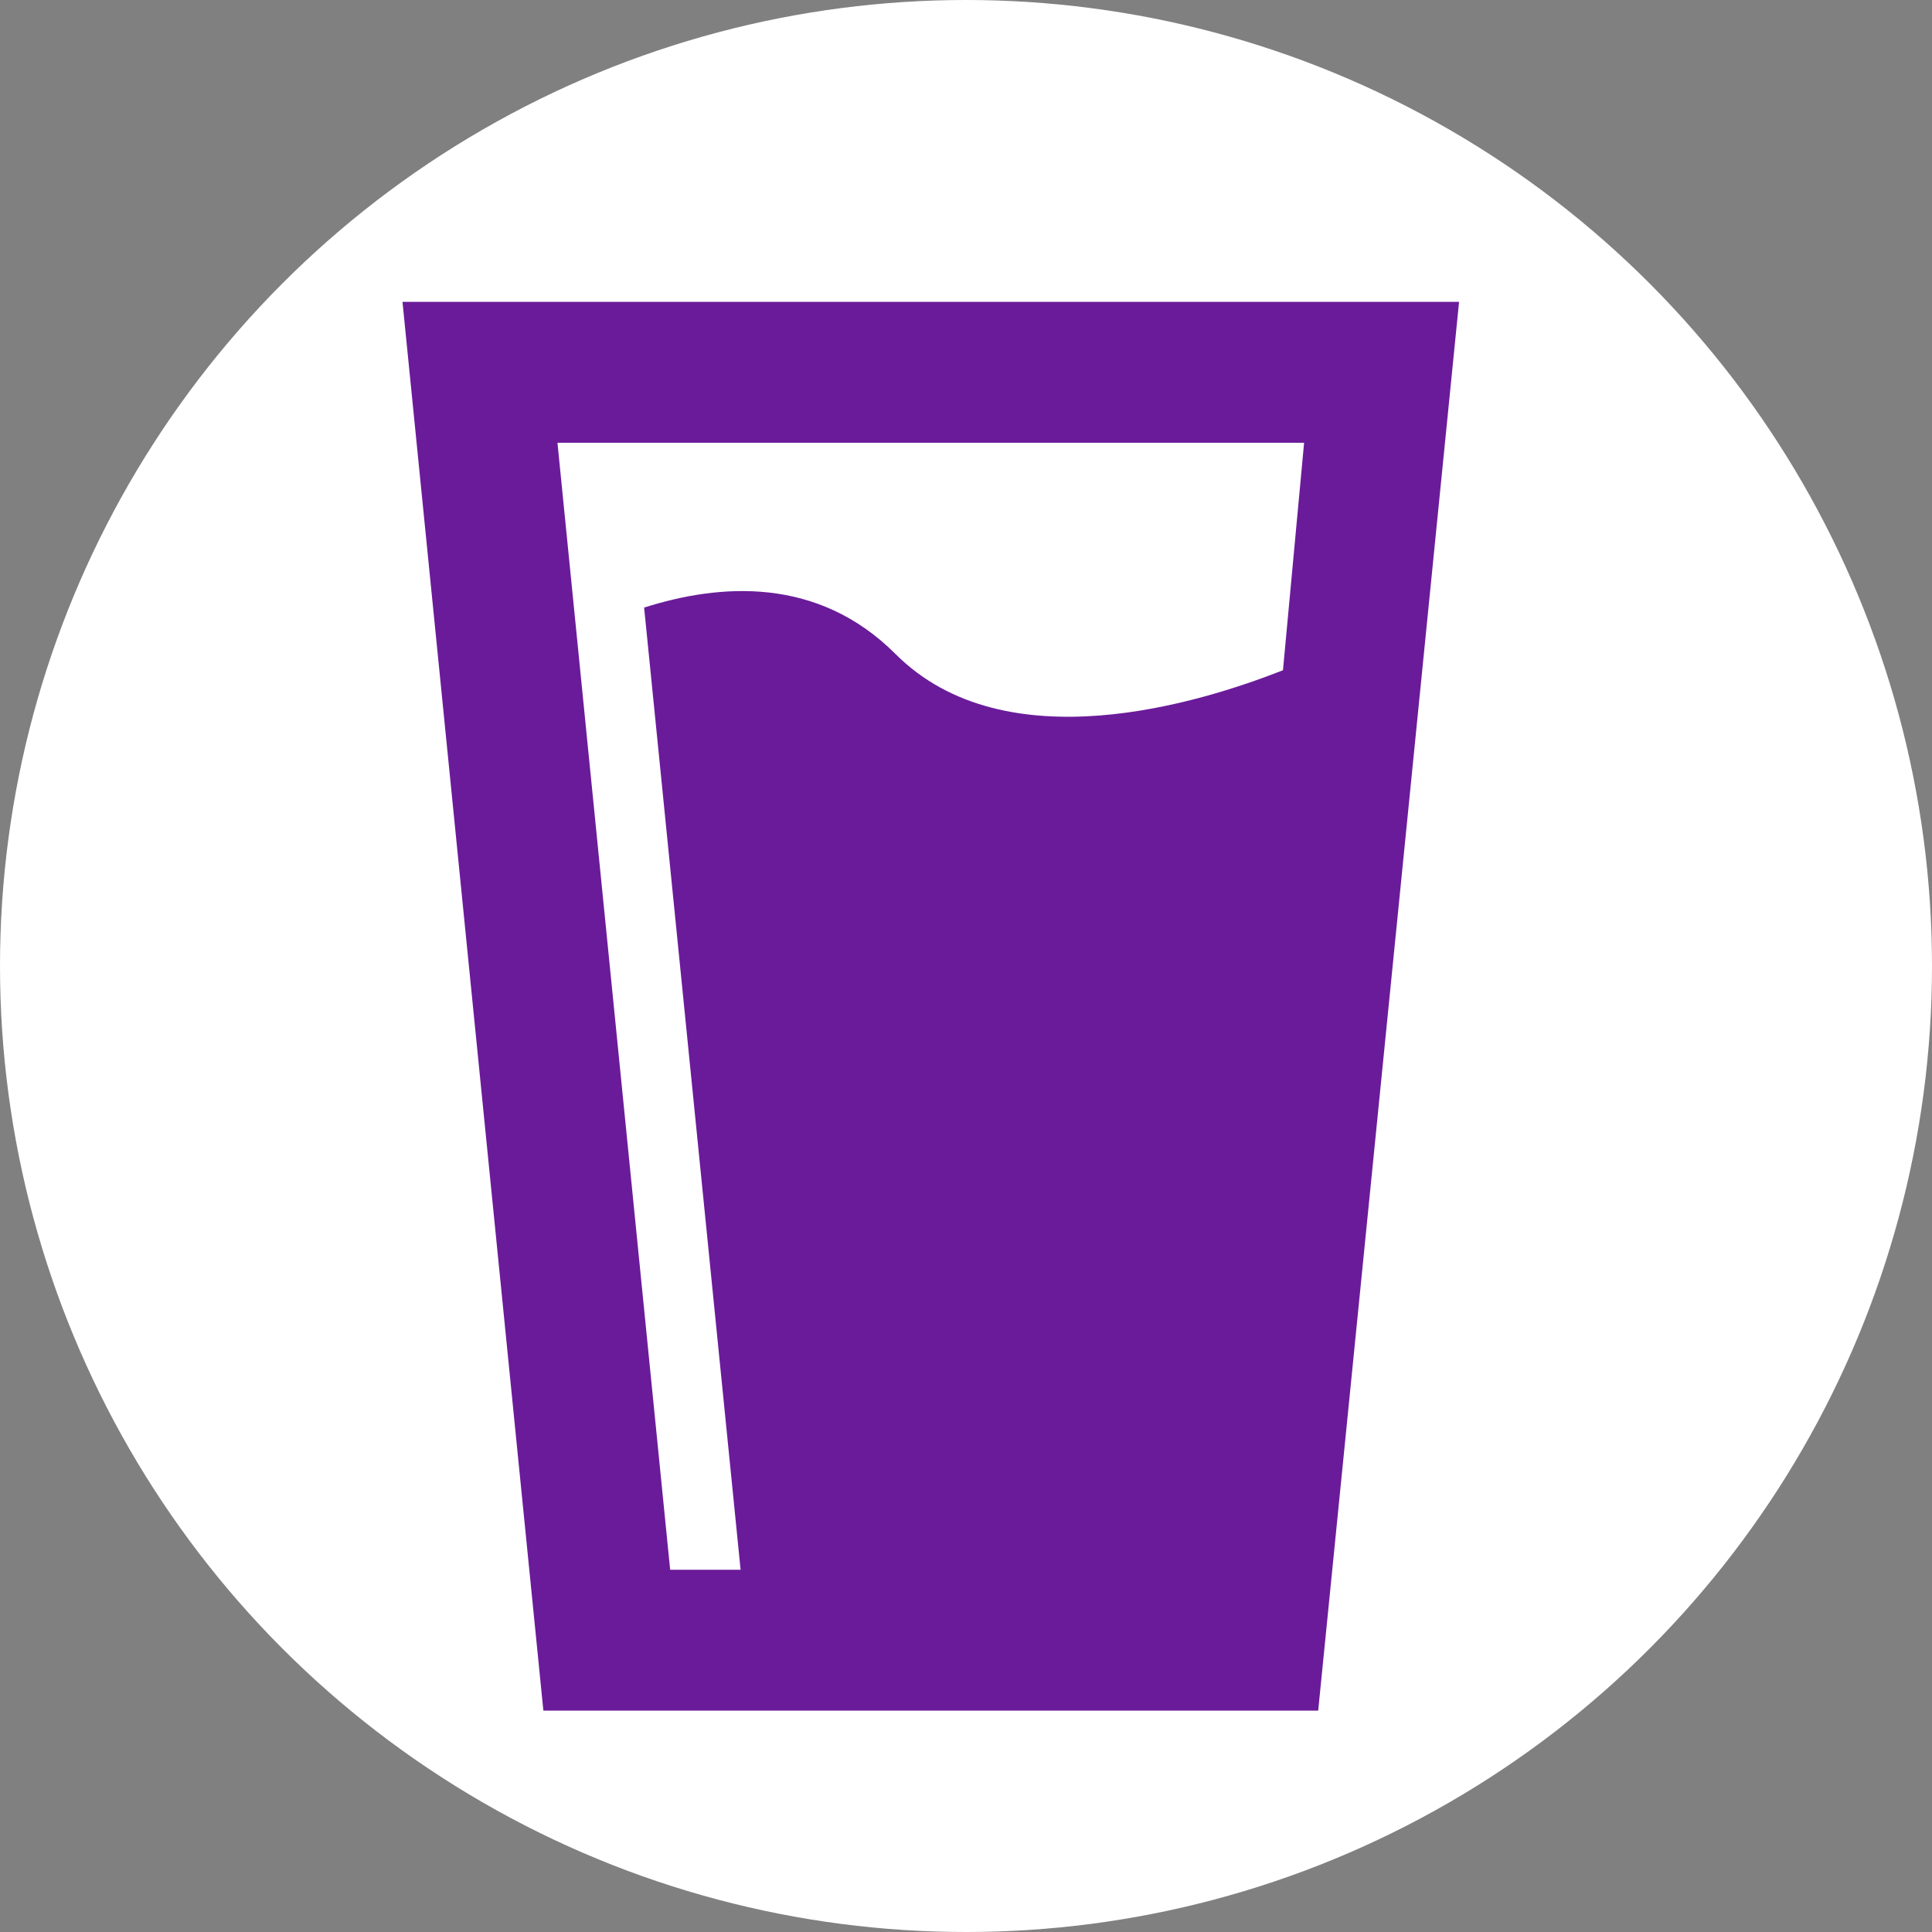 <svg width="48" height="48" viewBox="0 0 48 48" fill="none" xmlns="http://www.w3.org/2000/svg">
<rect x="0" y="0" width="48" height="48" fill="#808080" stroke="none"/>
<circle cx="24" cy="24" r="24" fill="white"/>
<path d="M10 7.5H36.25L32.75 42.5H13.5L10 7.5ZM13.85 11L16.65 39H18.4L16.003 15.095C17.875 14.5 20.308 14.307 22.25 16.25C24.98 18.98 29.828 17.457 31.875 16.652L32.4 11H13.85Z" fill="#6A1B9A"/>
</svg>
